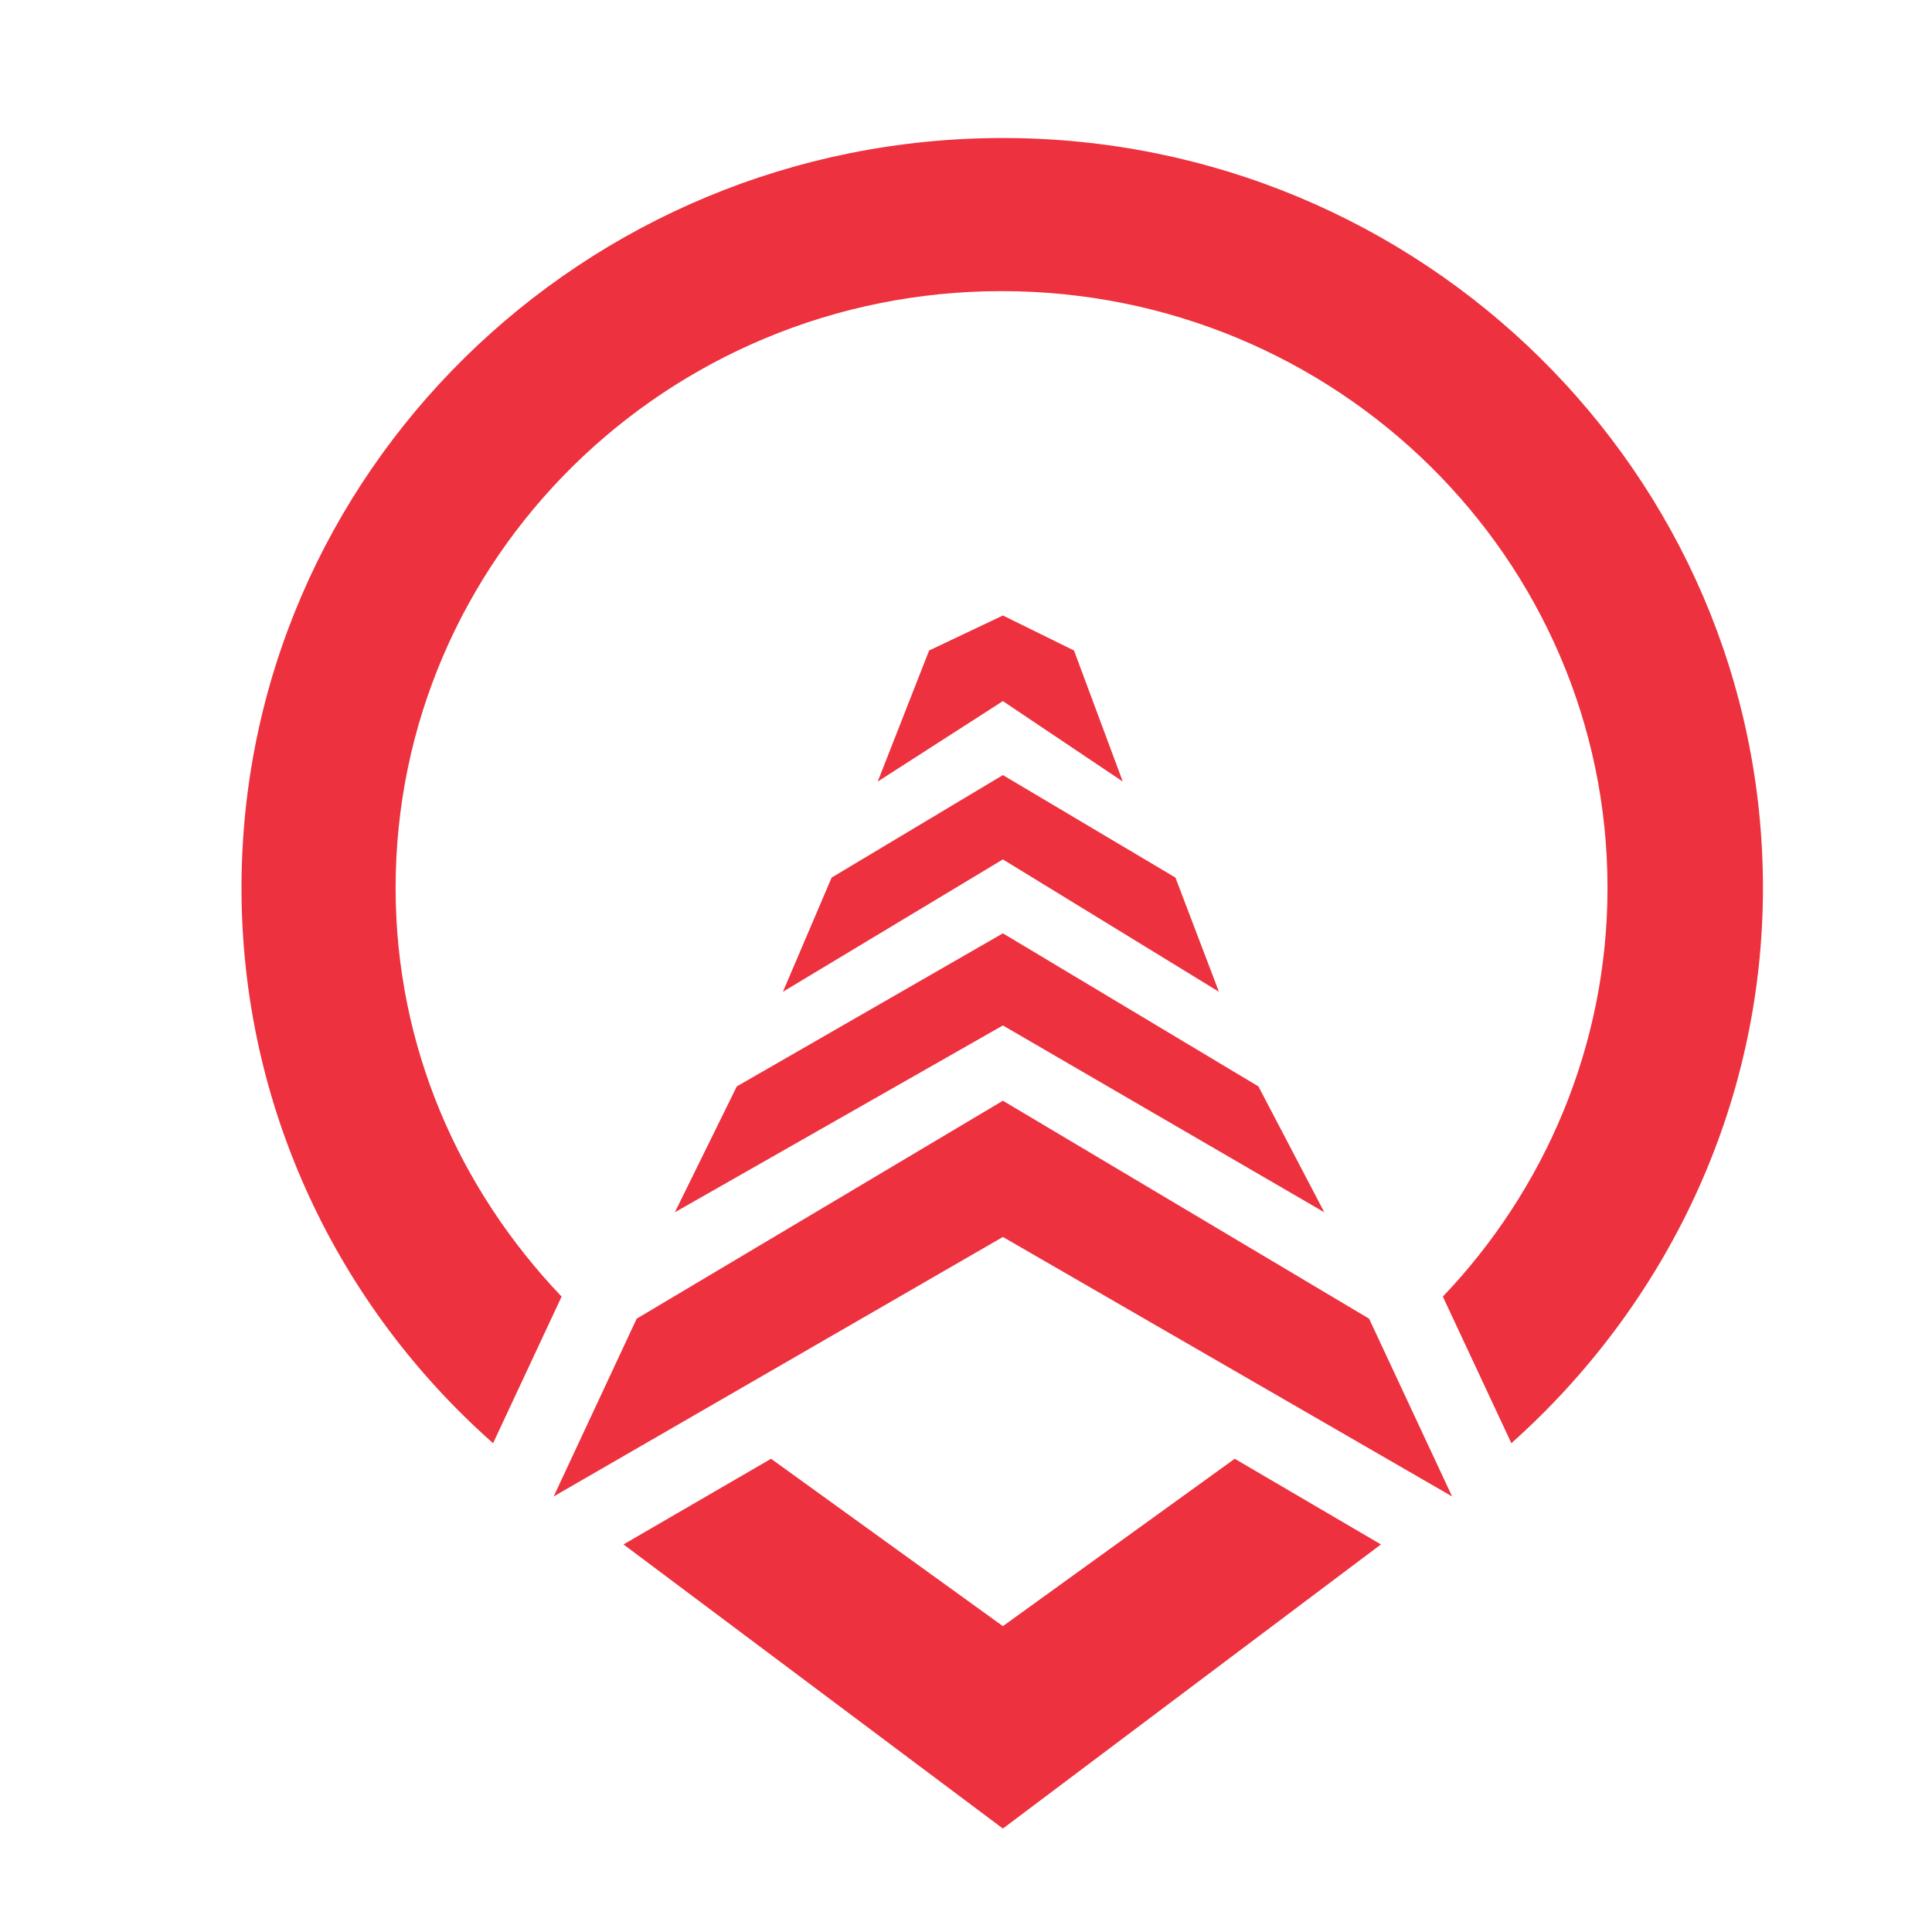 <svg width="64" height="64" viewBox="0 0 64 64" fill="none" xmlns="http://www.w3.org/2000/svg">
<g clip-path="url(#clip0)">
<path d="M40.902 48.324L33.222 53.868L25.542 48.324L20.654 51.161L33.222 60.573L45.745 51.161L40.902 48.324Z" fill="#ED313E"/>
<path d="M33.222 4.572C19.302 4.572 8 15.704 8 29.413C8 36.72 11.229 43.295 16.334 47.808L18.604 42.951C15.2 39.384 13.105 34.657 13.105 29.413C13.105 18.497 22.095 9.644 33.178 9.644C44.262 9.644 53.251 18.497 53.251 29.413C53.251 34.657 51.156 39.427 47.796 42.951L50.066 47.808C55.171 43.252 58.4 36.677 58.4 29.413C58.4 15.704 47.098 4.572 33.222 4.572Z" fill="#ED313E"/>
<path d="M22.356 40.158L24.407 35.989L33.222 30.918L41.687 35.989L43.869 40.158L33.222 33.969L22.356 40.158Z" fill="#ED313E"/>
<path d="M27.549 29.071L33.222 25.676L38.938 29.071L40.378 32.853L33.222 28.469L25.935 32.853L27.549 29.071Z" fill="#ED313E"/>
<path d="M29.076 25.89L30.778 21.549L33.222 20.389L35.578 21.549L37.193 25.89L33.222 23.225L29.076 25.89Z" fill="#ED313E"/>
<path d="M18.342 49.571L21.091 43.683L33.222 36.463L45.353 43.683L48.102 49.571L33.222 40.976L18.342 49.571Z" fill="#ED313E"/>
</g>
<defs>
<clipPath id="clip0">
<rect width="50.4" height="56" fill="white" transform="translate(8 4.572)"/>
</clipPath>
</defs>
</svg>
